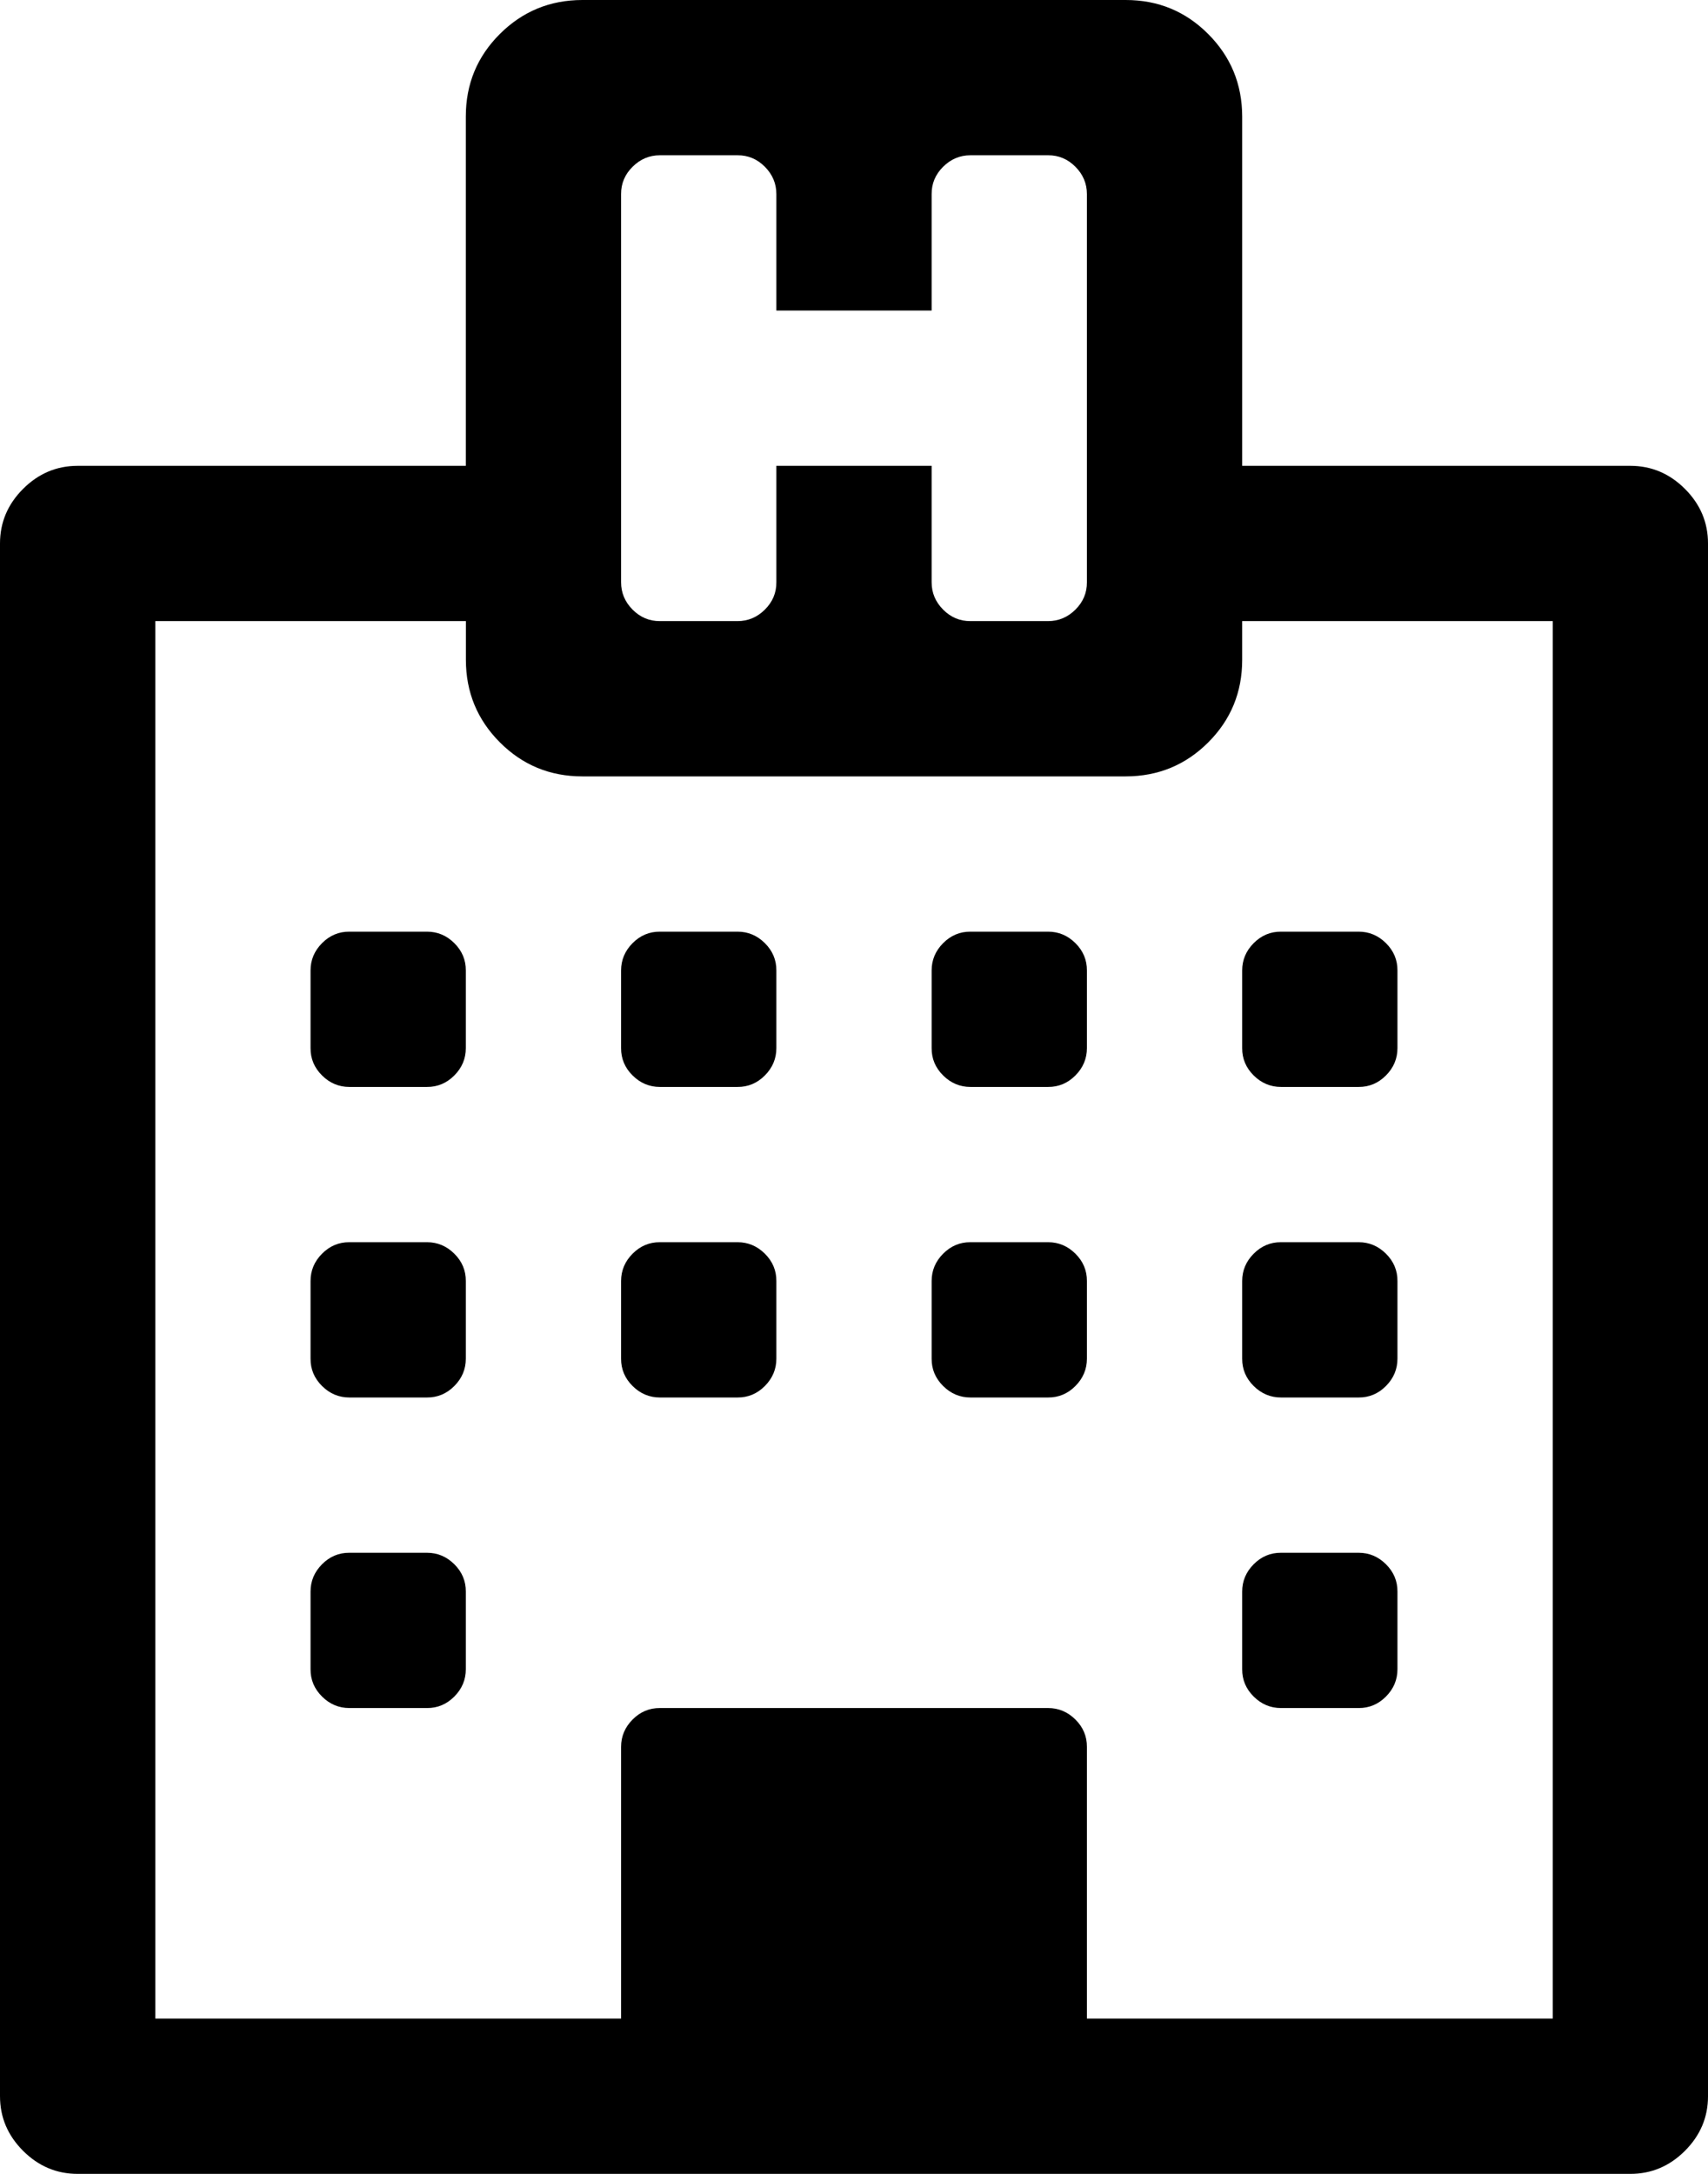 <?xml version="1.0" encoding="utf-8"?>
<!-- Generated by IcoMoon.io -->
<!DOCTYPE svg PUBLIC "-//W3C//DTD SVG 1.1//EN" "http://www.w3.org/Graphics/SVG/1.1/DTD/svg11.dtd">
<svg version="1.1" xmlns="http://www.w3.org/2000/svg" xmlns:xlink="http://www.w3.org/1999/xlink" width="22" height="28" viewBox="0 0 22 28">
<g id="icomoon-ignore">
</g>
<path d="M0 27v-20q0-0.406 0.297-0.703t0.703-0.297h5v-4.5q0-0.625 0.438-1.062t1.062-0.438h7q0.625 0 1.062 0.438t0.438 1.062v4.5h5q0.406 0 0.703 0.297t0.297 0.703v20q0 0.406-0.297 0.703t-0.703 0.297h-20q-0.406 0-0.703-0.297t-0.297-0.703zM2 26h6v-3.5q0-0.203 0.148-0.352t0.352-0.148h5q0.203 0 0.352 0.148t0.148 0.352v3.5h6v-18h-4v0.5q0 0.625-0.437 1.062t-1.062 0.438h-7q-0.625 0-1.062-0.438t-0.438-1.062v-0.5h-4v18zM4 21.5v-1q0-0.203 0.148-0.352t0.352-0.148h1q0.203 0 0.352 0.148t0.148 0.352v1q0 0.203-0.148 0.352t-0.352 0.148h-1q-0.203 0-0.352-0.148t-0.148-0.352zM4 17.5v-1q0-0.203 0.148-0.352t0.352-0.148h1q0.203 0 0.352 0.148t0.148 0.352v1q0 0.203-0.148 0.352t-0.352 0.148h-1q-0.203 0-0.352-0.148t-0.148-0.352zM4 13.5v-1q0-0.203 0.148-0.352t0.352-0.148h1q0.203 0 0.352 0.148t0.148 0.352v1q0 0.203-0.148 0.352t-0.352 0.148h-1q-0.203 0-0.352-0.148t-0.148-0.352zM8 17.5v-1q0-0.203 0.148-0.352t0.352-0.148h1q0.203 0 0.352 0.148t0.148 0.352v1q0 0.203-0.148 0.352t-0.352 0.148h-1q-0.203 0-0.352-0.148t-0.148-0.352zM8 13.5v-1q0-0.203 0.148-0.352t0.352-0.148h1q0.203 0 0.352 0.148t0.148 0.352v1q0 0.203-0.148 0.352t-0.352 0.148h-1q-0.203 0-0.352-0.148t-0.148-0.352zM8 7.5q0 0.203 0.148 0.352t0.352 0.148h1q0.203 0 0.352-0.148t0.148-0.352v-1.5h2v1.5q0 0.203 0.148 0.352t0.352 0.148h1q0.203 0 0.352-0.148t0.148-0.352v-5q0-0.203-0.148-0.352t-0.352-0.148h-1q-0.203 0-0.352 0.148t-0.148 0.352v1.5h-2v-1.5q0-0.203-0.148-0.352t-0.352-0.148h-1q-0.203 0-0.352 0.148t-0.148 0.352v5zM12 17.5v-1q0-0.203 0.148-0.352t0.352-0.148h1q0.203 0 0.352 0.148t0.148 0.352v1q0 0.203-0.148 0.352t-0.352 0.148h-1q-0.203 0-0.352-0.148t-0.148-0.352zM12 13.5v-1q0-0.203 0.148-0.352t0.352-0.148h1q0.203 0 0.352 0.148t0.148 0.352v1q0 0.203-0.148 0.352t-0.352 0.148h-1q-0.203 0-0.352-0.148t-0.148-0.352zM16 21.5v-1q0-0.203 0.148-0.352t0.352-0.148h1q0.203 0 0.352 0.148t0.148 0.352v1q0 0.203-0.148 0.352t-0.352 0.148h-1q-0.203 0-0.352-0.148t-0.148-0.352zM16 17.5v-1q0-0.203 0.148-0.352t0.352-0.148h1q0.203 0 0.352 0.148t0.148 0.352v1q0 0.203-0.148 0.352t-0.352 0.148h-1q-0.203 0-0.352-0.148t-0.148-0.352zM16 13.5v-1q0-0.203 0.148-0.352t0.352-0.148h1q0.203 0 0.352 0.148t0.148 0.352v1q0 0.203-0.148 0.352t-0.352 0.148h-1q-0.203 0-0.352-0.148t-0.148-0.352z" fill="#000000"></path>
</svg>
